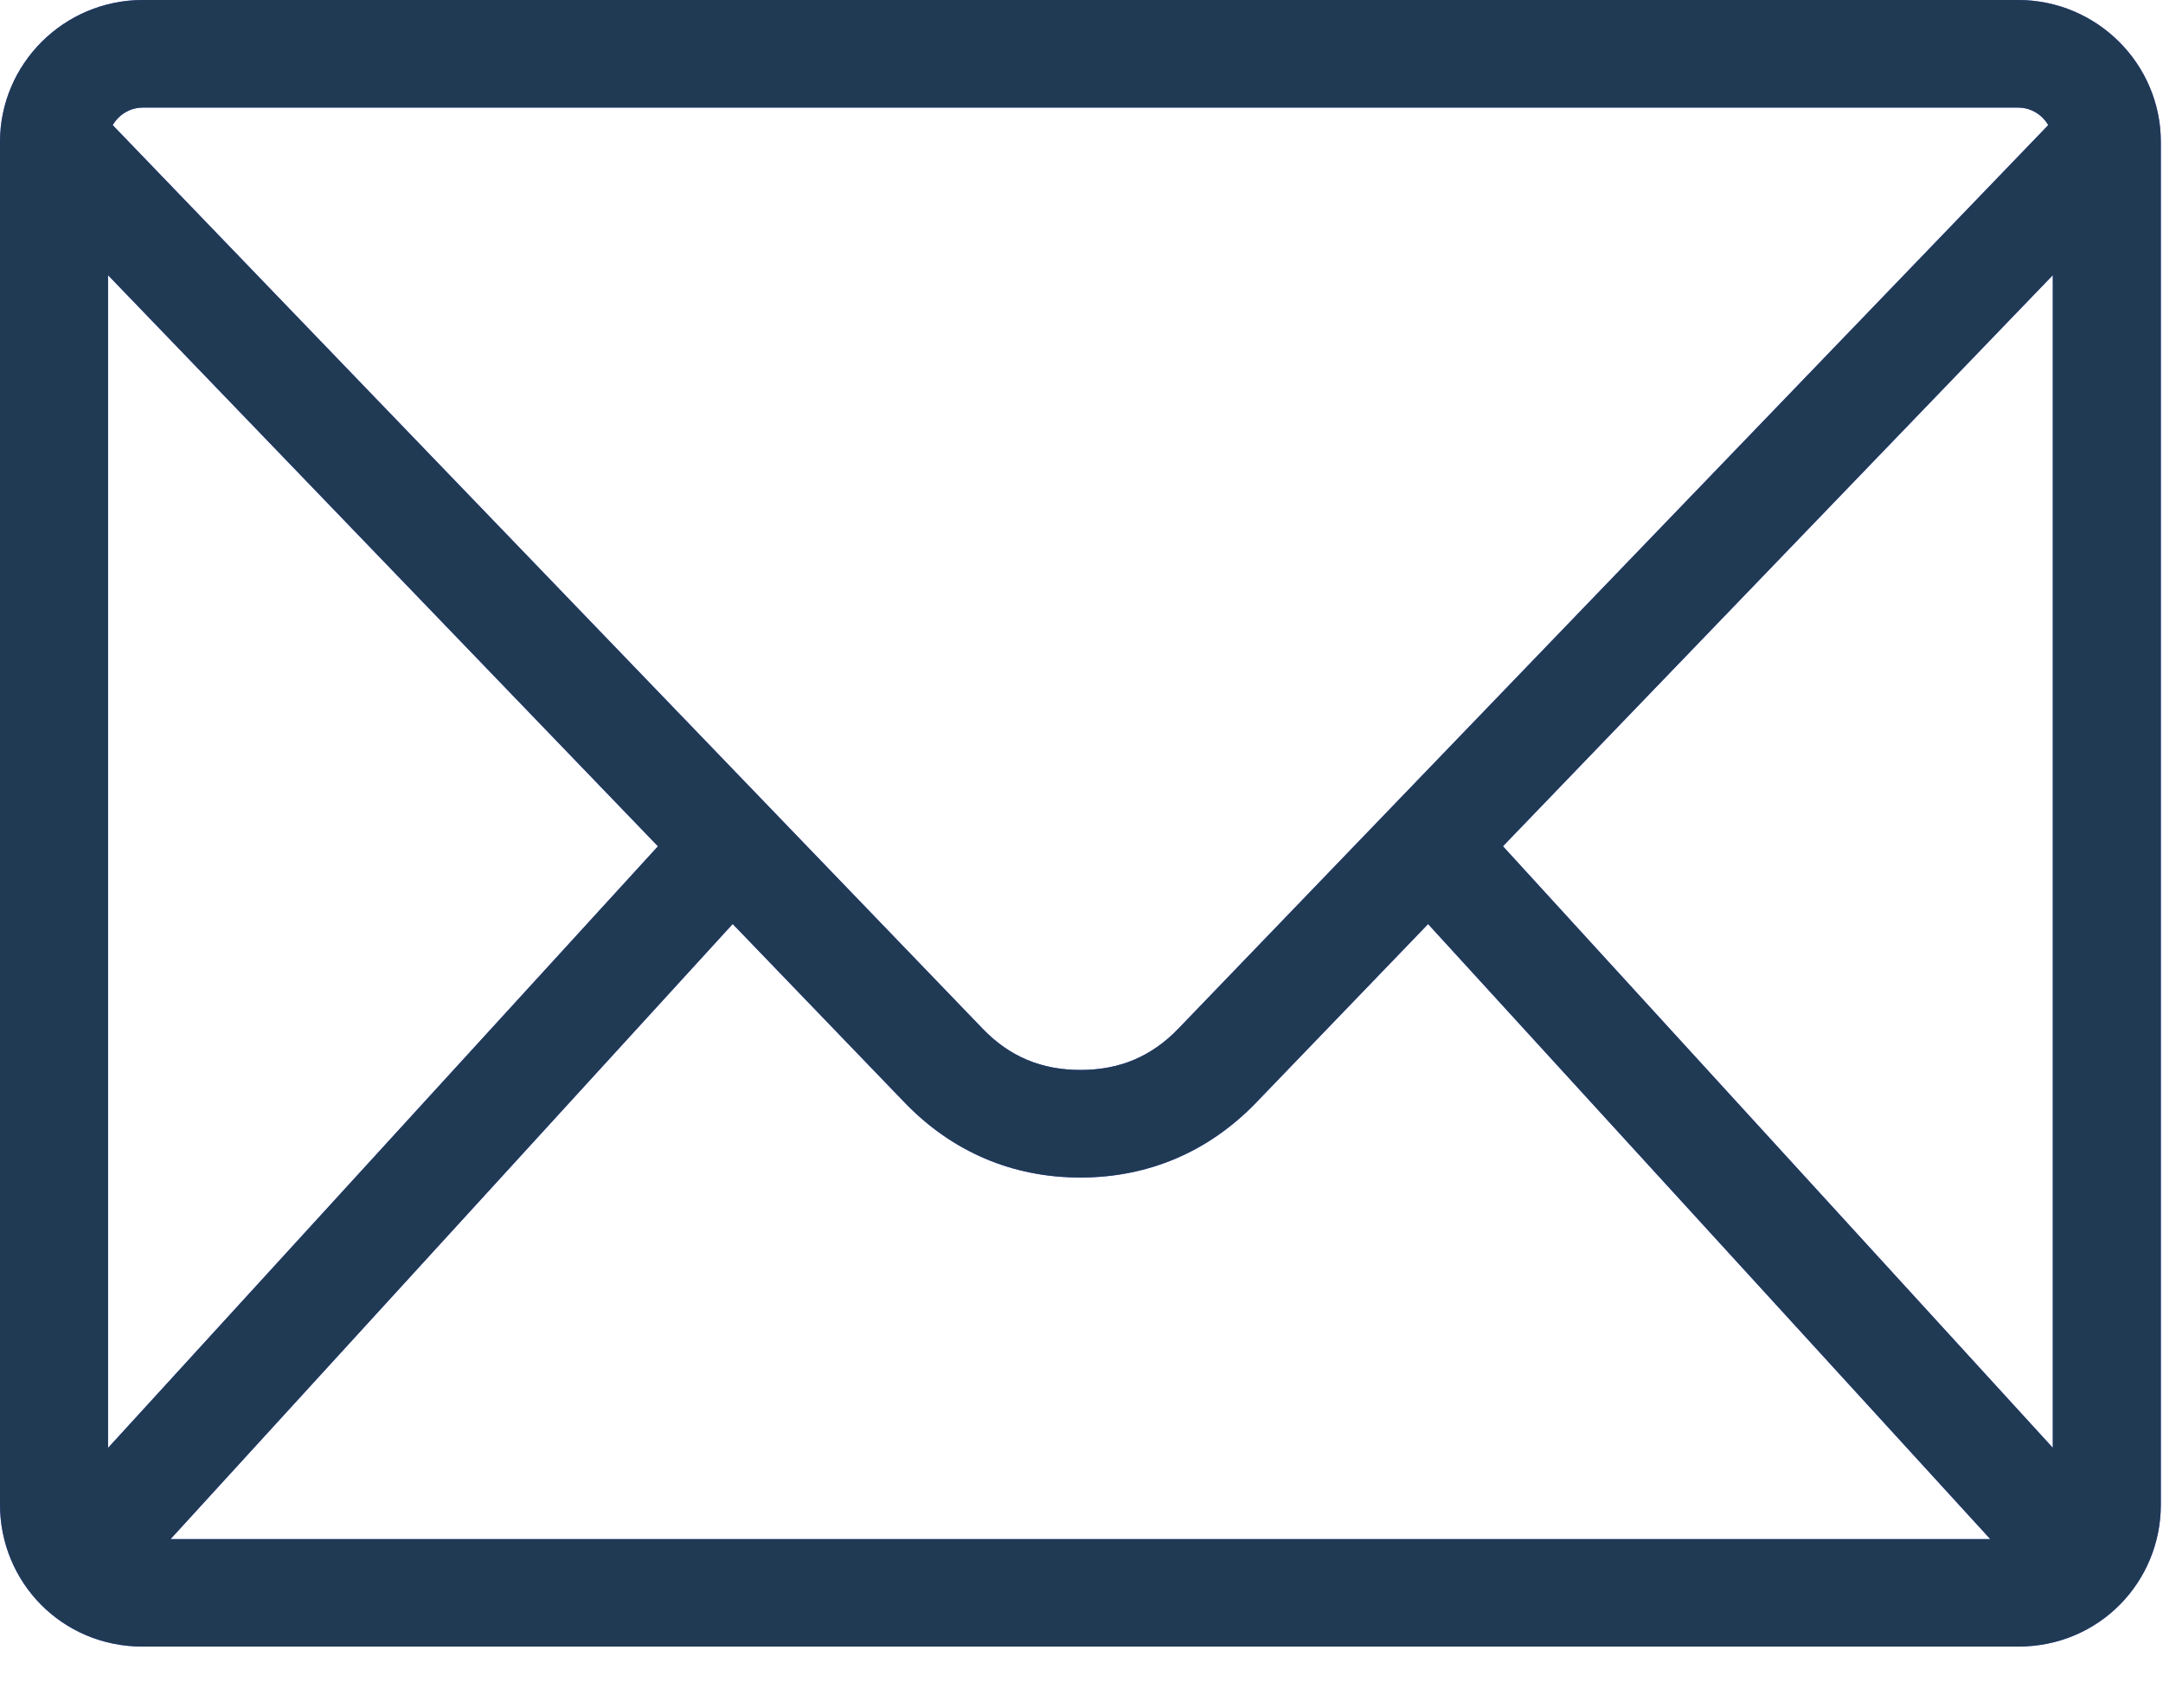 <svg width="19" height="15" viewBox="0 0 19 15" fill="none" xmlns="http://www.w3.org/2000/svg">
<g clip-path="url(#clip0_9_51)">
<path d="M0 13.216V1.247C0 0.56 0.563 0 1.254 0H17.727C18.418 0 18.981 0.56 18.981 1.247V13.216C18.981 13.894 18.442 14.463 17.727 14.463H1.254C0.54 14.463 0 13.894 0 13.216H0ZM0.99 1.099L8.632 9.036C8.869 9.282 9.15 9.398 9.491 9.398C9.832 9.398 10.113 9.282 10.35 9.036L17.992 1.099C17.978 1.075 17.961 1.053 17.942 1.034C17.887 0.979 17.811 0.945 17.728 0.945H1.254C1.171 0.945 1.095 0.979 1.04 1.034C1.021 1.053 1.004 1.075 0.99 1.099H0.99ZM18.032 2.417L13.202 7.433L18.032 12.717V2.418V2.417ZM12.545 8.116L11.031 9.688C10.617 10.116 10.088 10.343 9.49 10.343C8.892 10.343 8.364 10.116 7.95 9.688L6.436 8.116L1.498 13.519H17.483L12.544 8.116H12.545ZM5.78 7.434L0.949 2.417V12.718L5.78 7.433V7.434Z" fill="#5B5FEE"/>
<path d="M0 13.216V1.247C0 0.56 0.563 0 1.254 0H17.727C18.418 0 18.981 0.56 18.981 1.247V13.216C18.981 13.894 18.442 14.463 17.727 14.463H1.254C0.54 14.463 0 13.894 0 13.216H0ZM0.99 1.099L8.632 9.036C8.869 9.282 9.15 9.398 9.491 9.398C9.832 9.398 10.113 9.282 10.35 9.036L17.992 1.099C17.978 1.075 17.961 1.053 17.942 1.034C17.887 0.979 17.811 0.945 17.728 0.945H1.254C1.171 0.945 1.095 0.979 1.04 1.034C1.021 1.053 1.004 1.075 0.99 1.099H0.99ZM18.032 2.417L13.202 7.433L18.032 12.717V2.418V2.417ZM12.545 8.116L11.031 9.688C10.617 10.116 10.088 10.343 9.49 10.343C8.892 10.343 8.364 10.116 7.95 9.688L6.436 8.116L1.498 13.519H17.483L12.544 8.116H12.545ZM5.78 7.434L0.949 2.417V12.718L5.78 7.433V7.434Z" fill="#203A54"/>
</g>
<defs>
<clipPath id="clip0_9_51">
<rect width="19" height="15" fill="white"/>
</clipPath>
</defs>
</svg>
